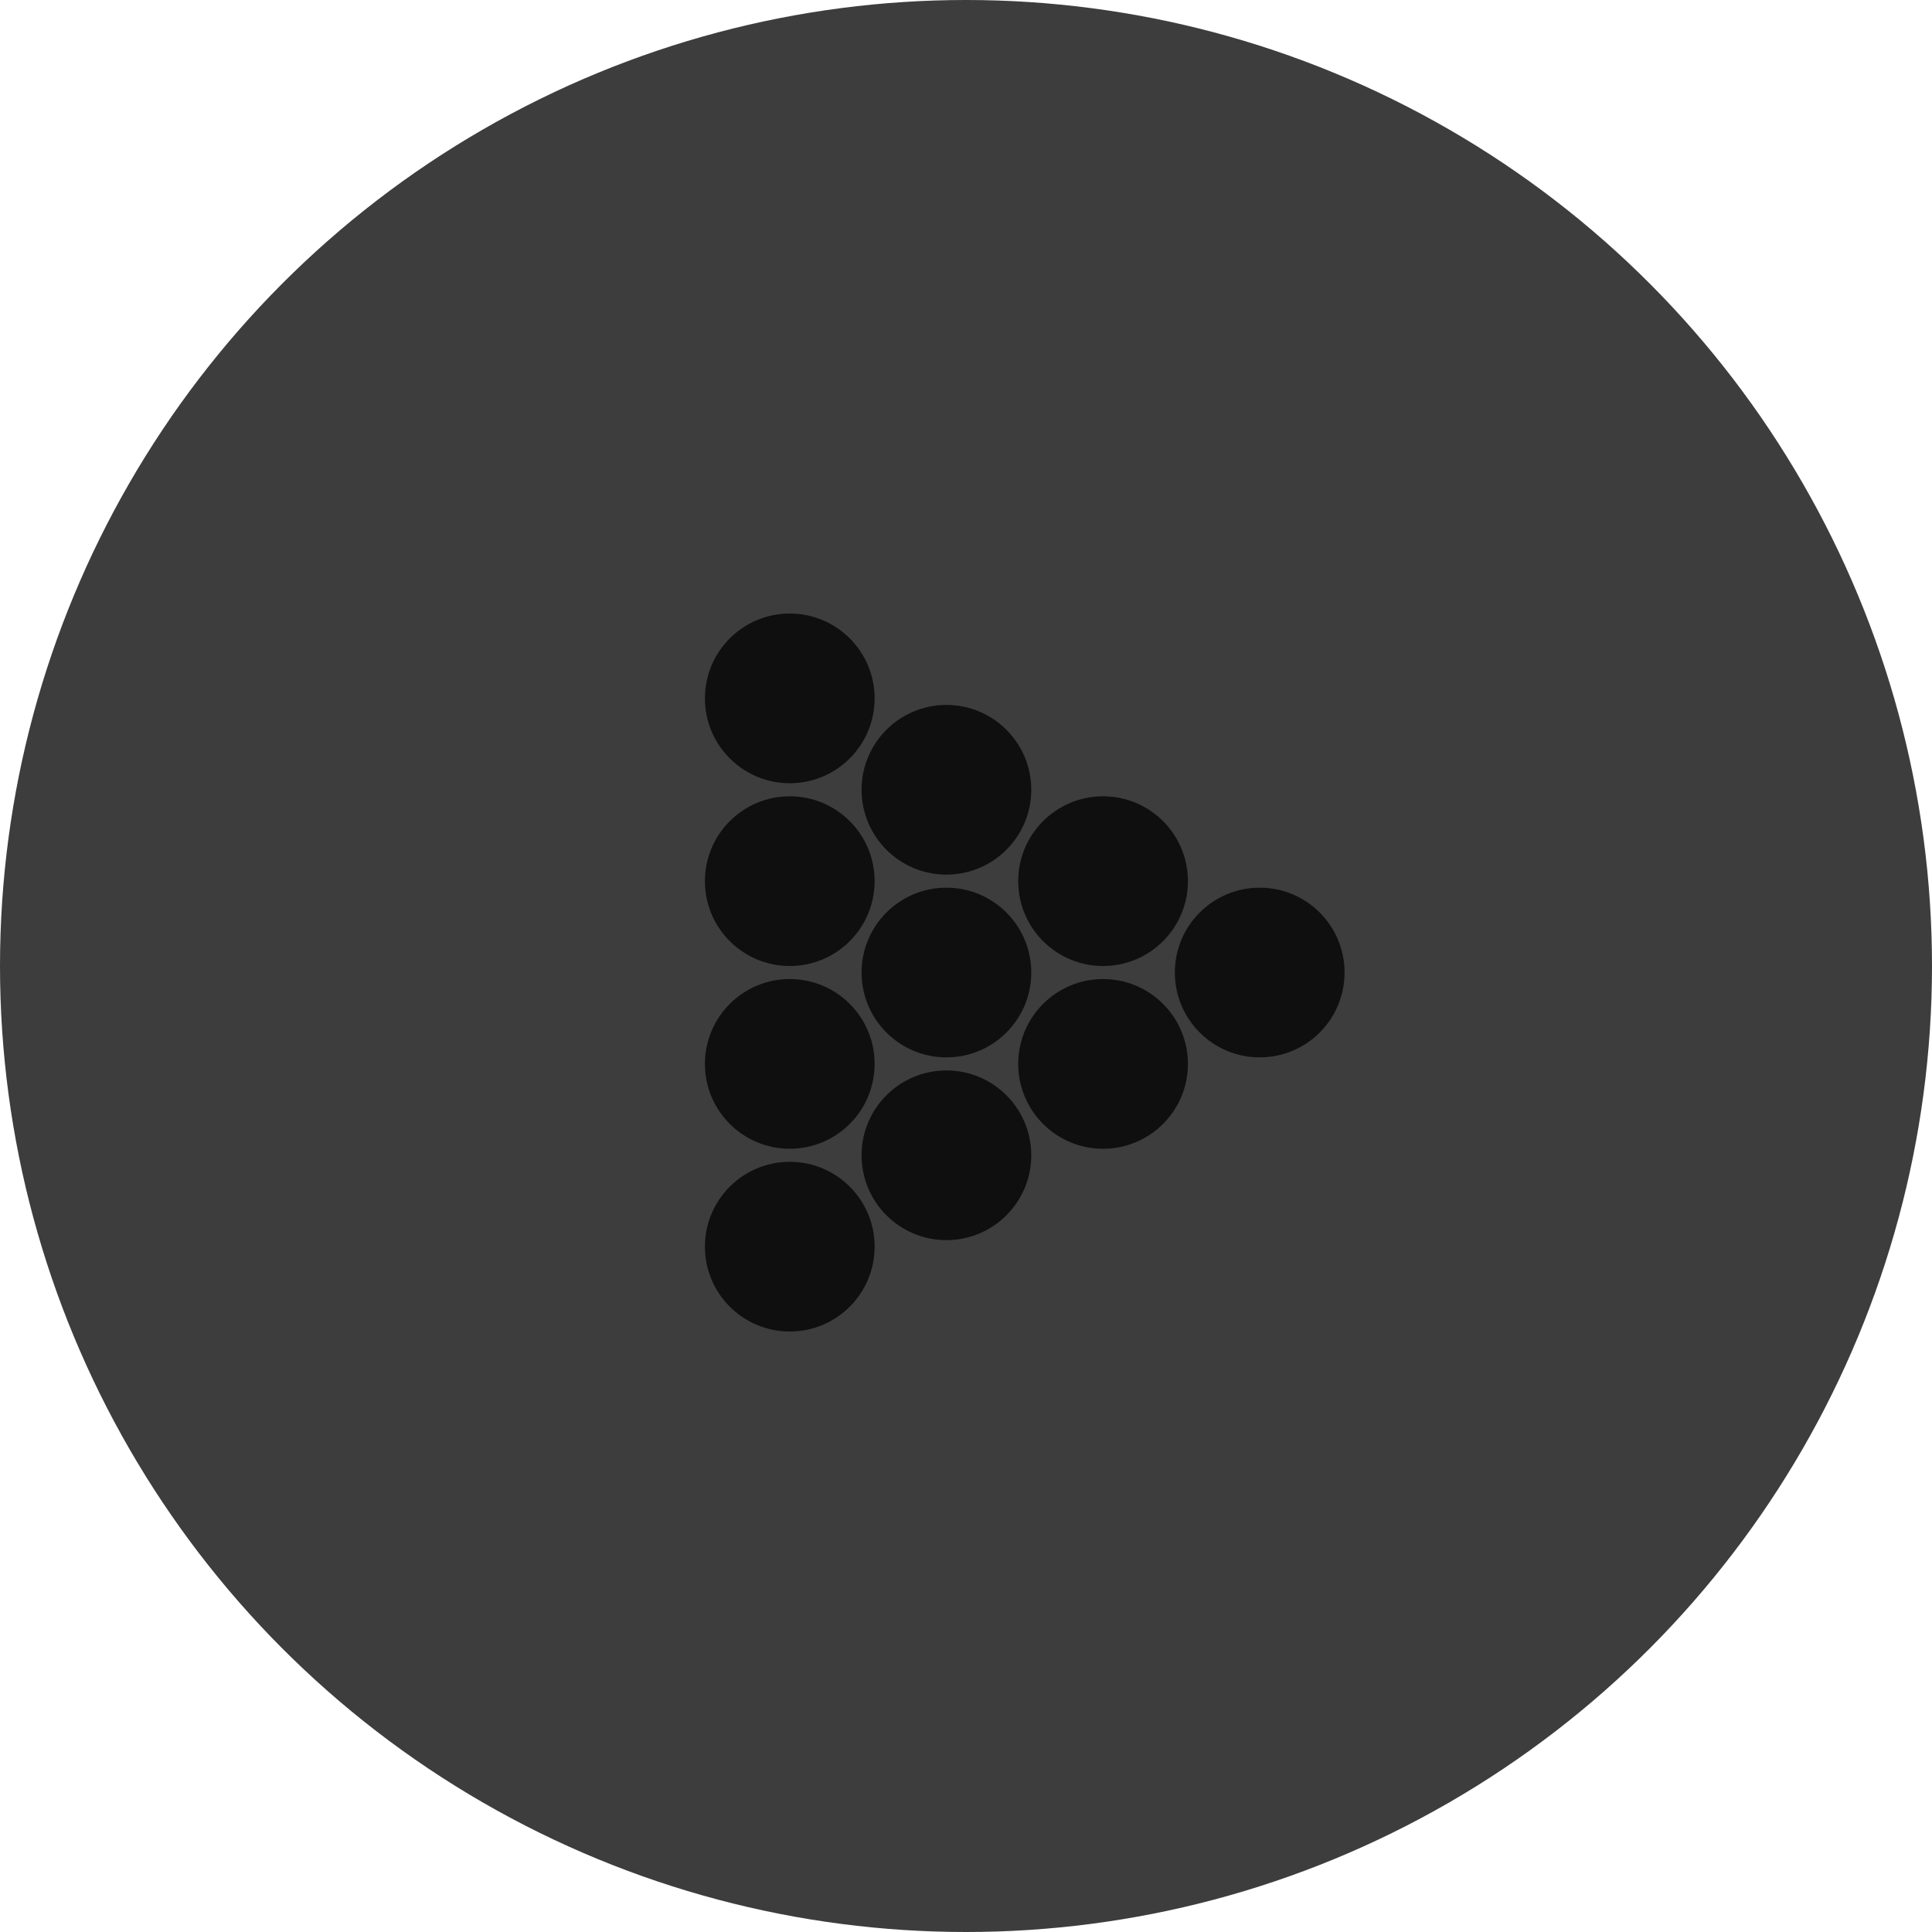 <svg width="148" height="148" viewBox="0 0 148 148" fill="none" xmlns="http://www.w3.org/2000/svg">
<circle cx="74" cy="74" r="74" fill="#3D3D3D"/>
<circle cx="60.5" cy="53.5" r="6.5" fill="#0F0F0F"/>
<circle cx="72.5" cy="60.5" r="6.5" fill="#0F0F0F"/>
<circle cx="60.5" cy="67.5" r="6.5" fill="#0F0F0F"/>
<circle cx="72.5" cy="74.5" r="6.5" fill="#0F0F0F"/>
<circle cx="96.5" cy="74.5" r="6.5" fill="#0F0F0F"/>
<circle cx="60.5" cy="81.5" r="6.5" fill="#0F0F0F"/>
<circle cx="84.5" cy="67.5" r="6.5" fill="#0F0F0F"/>
<circle cx="84.5" cy="81.5" r="6.5" fill="#0F0F0F"/>
<circle cx="72.5" cy="88.5" r="6.5" fill="#0F0F0F"/>
<circle cx="60.5" cy="95.5" r="6.5" fill="#0F0F0F"/>
</svg>
